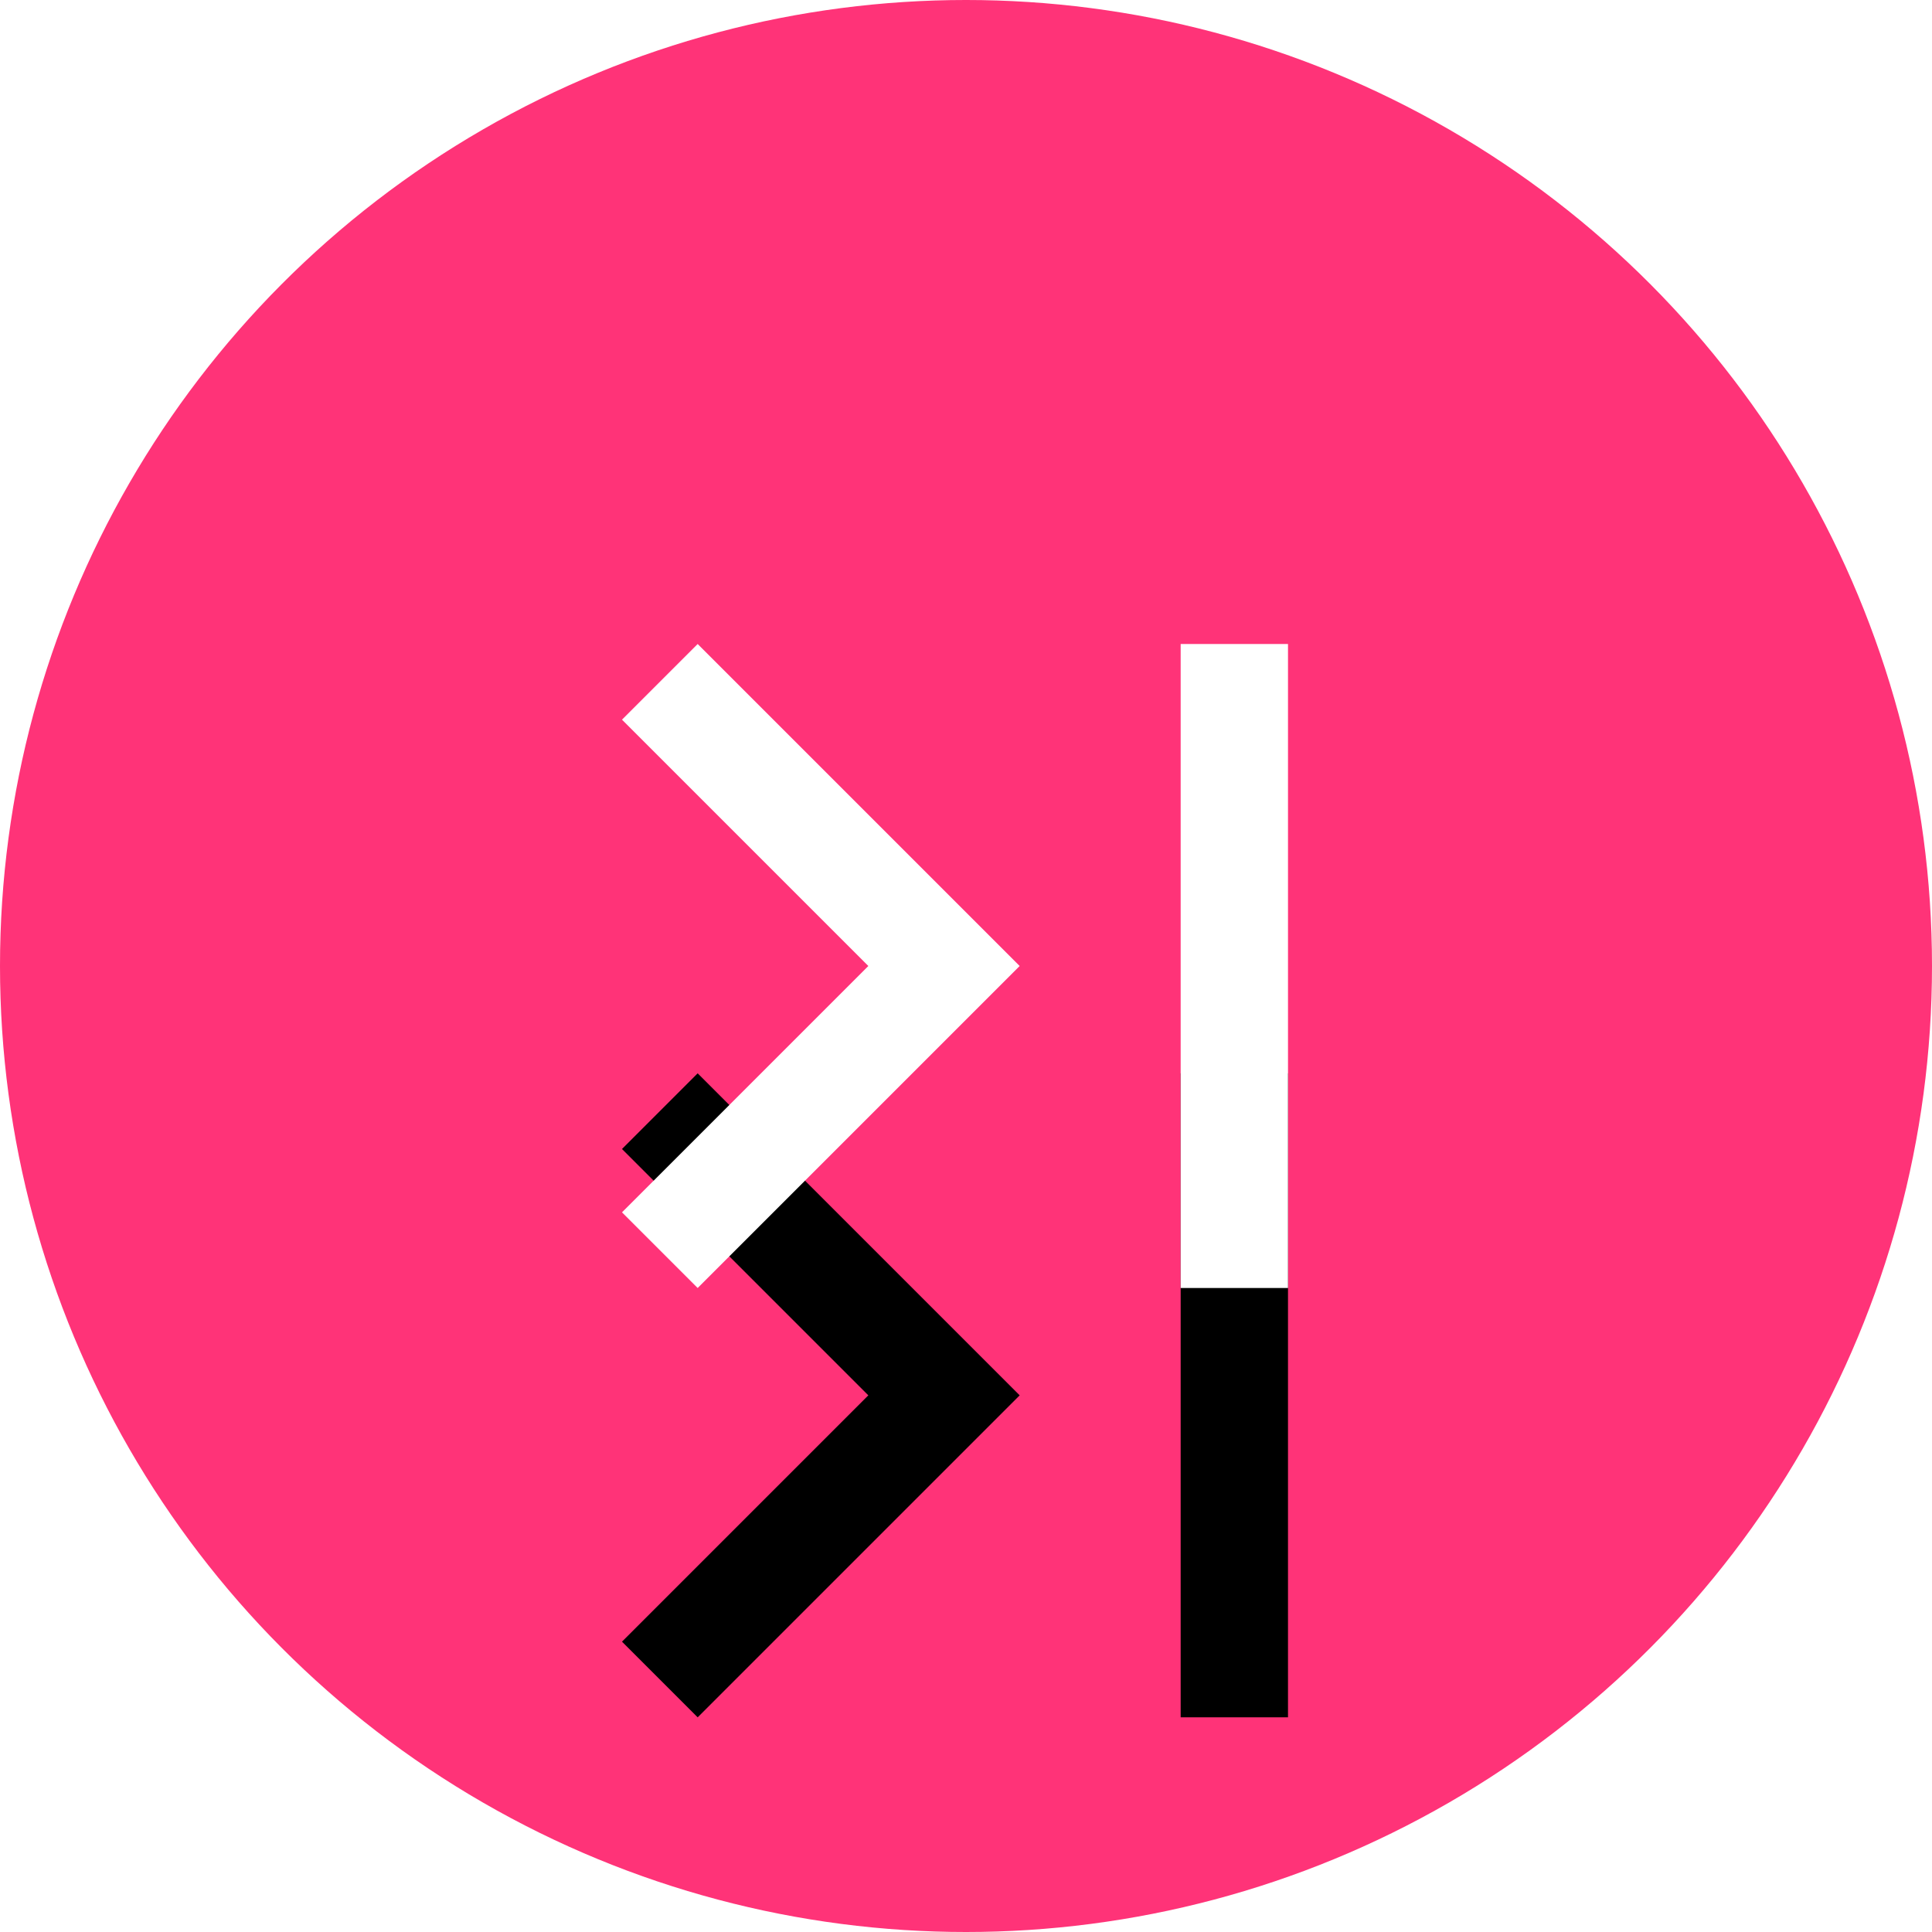<svg xmlns="http://www.w3.org/2000/svg" xmlns:xlink="http://www.w3.org/1999/xlink" width="36" height="36" viewBox="0 0 36 36">
    <defs>
        <path id="b" d="M20.008 0C8.958 0 0 8.945 0 20.004v131.992C0 163.044 8.955 172 20.008 172h111.984c11.05 0 20.008-8.945 20.008-20.004V20.004C152 8.956 143.045 0 131.992 0H20.008z"/>
        <filter id="a" width="182.9%" height="173.3%" x="-41.4%" y="-26.2%" filterUnits="objectBoundingBox">
            <feOffset dy="18" in="SourceAlpha" result="shadowOffsetOuter1"/>
            <feGaussianBlur in="shadowOffsetOuter1" result="shadowBlurOuter1" stdDeviation="18"/>
            <feColorMatrix in="shadowBlurOuter1" values="0 0 0 0 0 0 0 0 0 0 0 0 0 0 0 0 0 0 0.03 0"/>
        </filter>
        <path id="d" d="M18.41 16.59L13.82 12l4.59-4.59L17 6l-6 6 6 6 1.41-1.41zM6 6h2v12H6V6z"/>
        <filter id="c" width="551.2%" height="566.7%" x="-225.6%" y="-166.7%" filterUnits="objectBoundingBox">
            <feOffset dy="8" in="SourceAlpha" result="shadowOffsetOuter1"/>
            <feGaussianBlur in="shadowOffsetOuter1" result="shadowBlurOuter1" stdDeviation="8"/>
            <feColorMatrix in="shadowBlurOuter1" values="0 0 0 0 0.18 0 0 0 0 0.345 0 0 0 0 0.706 0 0 0 0.2 0"/>
        </filter>
    </defs>
    <g fill="none" fill-rule="evenodd">
        <path fill="#FCFCFC" d="M-223-558h375v811h-375z"/>
        <g transform="translate(-25 -25)">
            <use fill="#000" filter="url(#a)" xlink:href="#b"/>
            <use fill="#FFF" xlink:href="#b"/>
            <circle cx="43" cy="43" r="18" fill="#FF3378"/>
            <g>
                <path d="M31 31v24h24V31z" opacity=".87"/>
                <g fill-rule="nonzero" transform="matrix(-1 0 0 1 55 31)">
                    <use fill="#000" filter="url(#c)" xlink:href="#d"/>
                    <use fill="#FFF" xlink:href="#d"/>
                </g>
            </g>
        </g>
    </g>
</svg>
